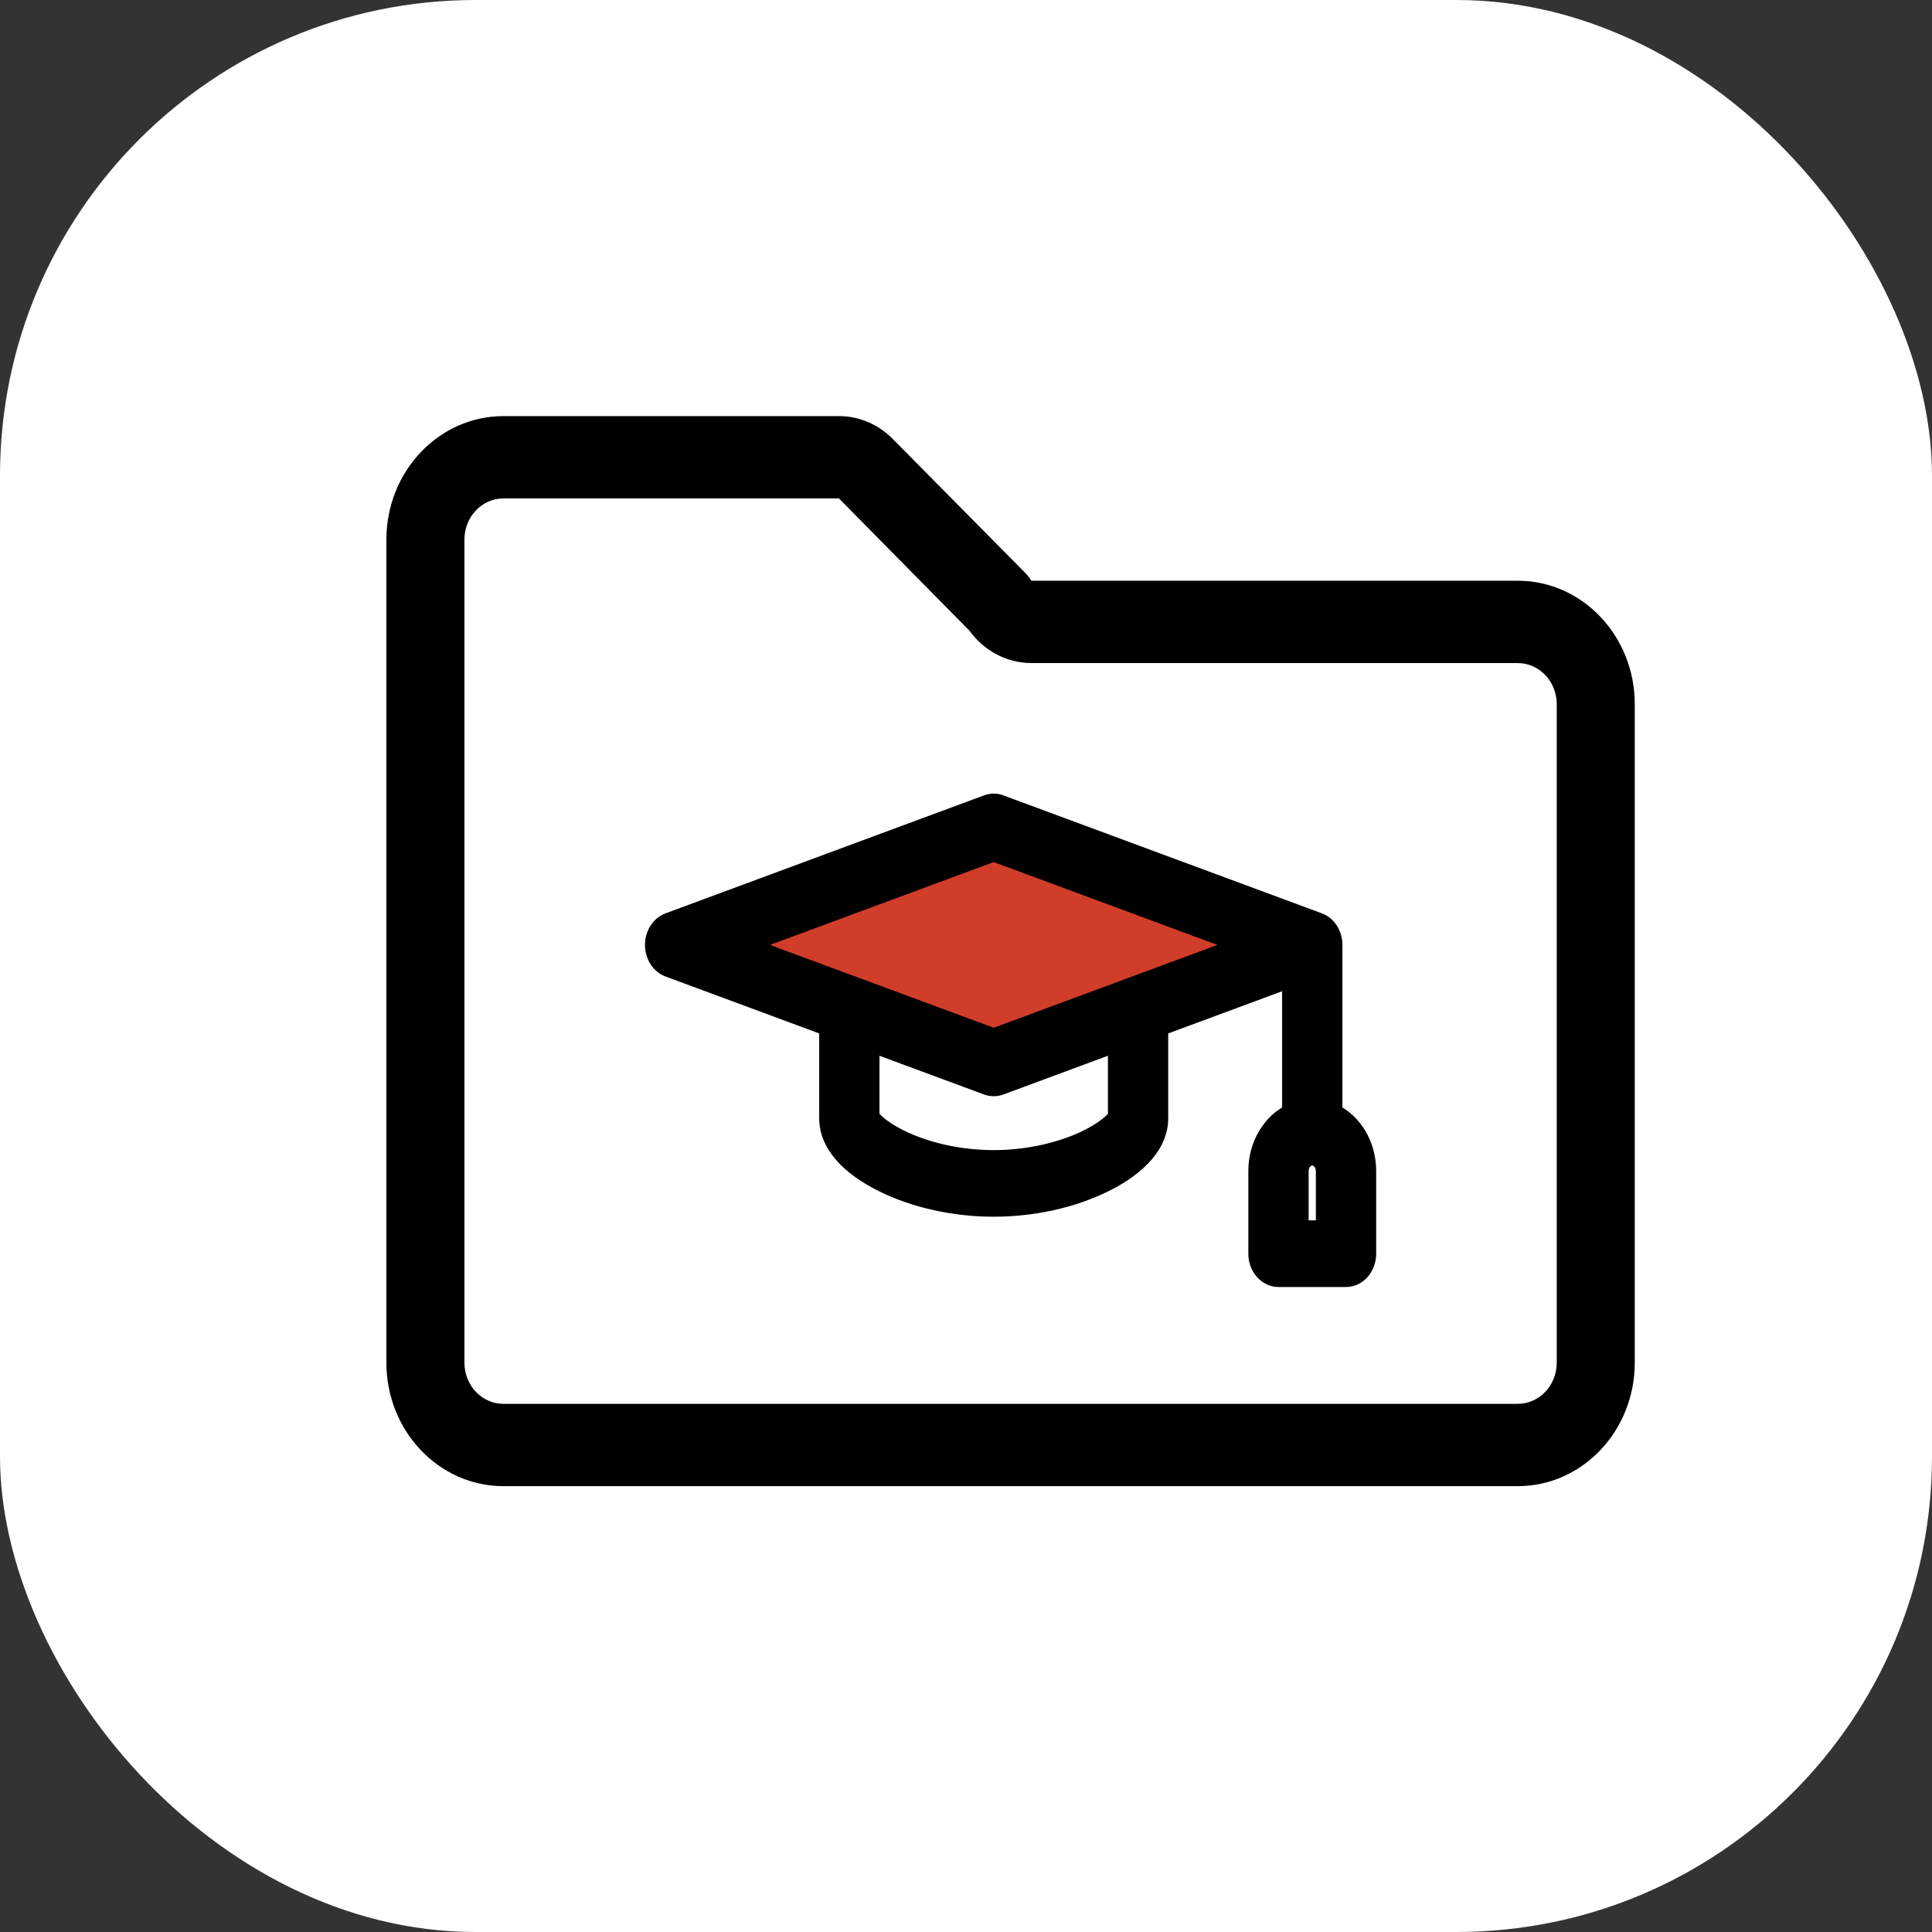 <svg width="65" height="65" viewBox="0 0 65 65" fill="none" xmlns="http://www.w3.org/2000/svg">
<rect x="0" y="0" width="65" height="65" fill="#333333" stroke="none"/>
<rect width="65" height="65" rx="16" fill="white"/>
<path d="M51.062 50H16.938C14.763 50 13 48.14 13 45.846V18.154C13 15.86 14.763 14 16.938 14H28.225C28.902 13.999 29.554 14.276 30.041 14.773L34.525 19.307C34.592 19.378 34.651 19.455 34.702 19.538H51.062C53.237 19.538 55 21.398 55 23.692V45.846C55 48.14 53.237 50 51.062 50ZM16.938 16.769C16.213 16.769 15.625 17.389 15.625 18.154V45.846C15.625 46.611 16.213 47.231 16.938 47.231H51.062C51.787 47.231 52.375 46.611 52.375 45.846V23.692C52.375 22.928 51.787 22.308 51.062 22.308H34.702C33.884 22.308 33.112 21.905 32.615 21.218L28.225 16.769H16.938Z" fill="black"/>
<path d="M33.952 27L24 31L32.595 35L43 31.5L33.952 27Z" fill="#D03D29"/>
<path d="M44.864 37.437V31.791C44.864 31.435 44.664 31.119 44.369 31.01L33.651 27.04C33.509 26.987 33.355 26.987 33.213 27.04L22.495 31.01C22.2 31.119 22 31.434 22 31.791C22 32.147 22.2 32.463 22.495 32.572L27.861 34.56V37.639C27.861 37.652 27.861 37.666 27.862 37.679C27.883 38.478 28.54 39.234 29.717 39.814C30.792 40.344 32.111 40.635 33.432 40.635C34.753 40.635 36.073 40.344 37.148 39.814C38.344 39.225 39.003 38.452 39.003 37.639V34.56L43.435 32.918V37.437C42.769 37.759 42.299 38.517 42.299 39.398V42.179C42.299 42.632 42.619 43 43.014 43H45.286C45.68 43 46 42.632 46 42.179V39.398C46 38.517 45.531 37.759 44.864 37.437ZM36.361 38.409C35.499 38.786 34.459 38.994 33.432 38.994C32.405 38.994 31.365 38.786 30.503 38.409C29.748 38.079 29.376 37.721 29.289 37.571V35.089L33.213 36.542C33.284 36.568 33.358 36.581 33.432 36.581C33.506 36.581 33.58 36.569 33.651 36.542L37.575 35.089V37.572C37.488 37.722 37.116 38.079 36.361 38.409ZM33.432 34.898L25.042 31.791L33.432 28.683L41.822 31.791L33.432 34.898ZM44.571 41.358H43.728V39.398C43.728 39.131 43.917 38.914 44.15 38.914C44.382 38.914 44.571 39.131 44.571 39.398V41.358Z" fill="black" stroke="black" stroke-width="0.6"/>
</svg>
